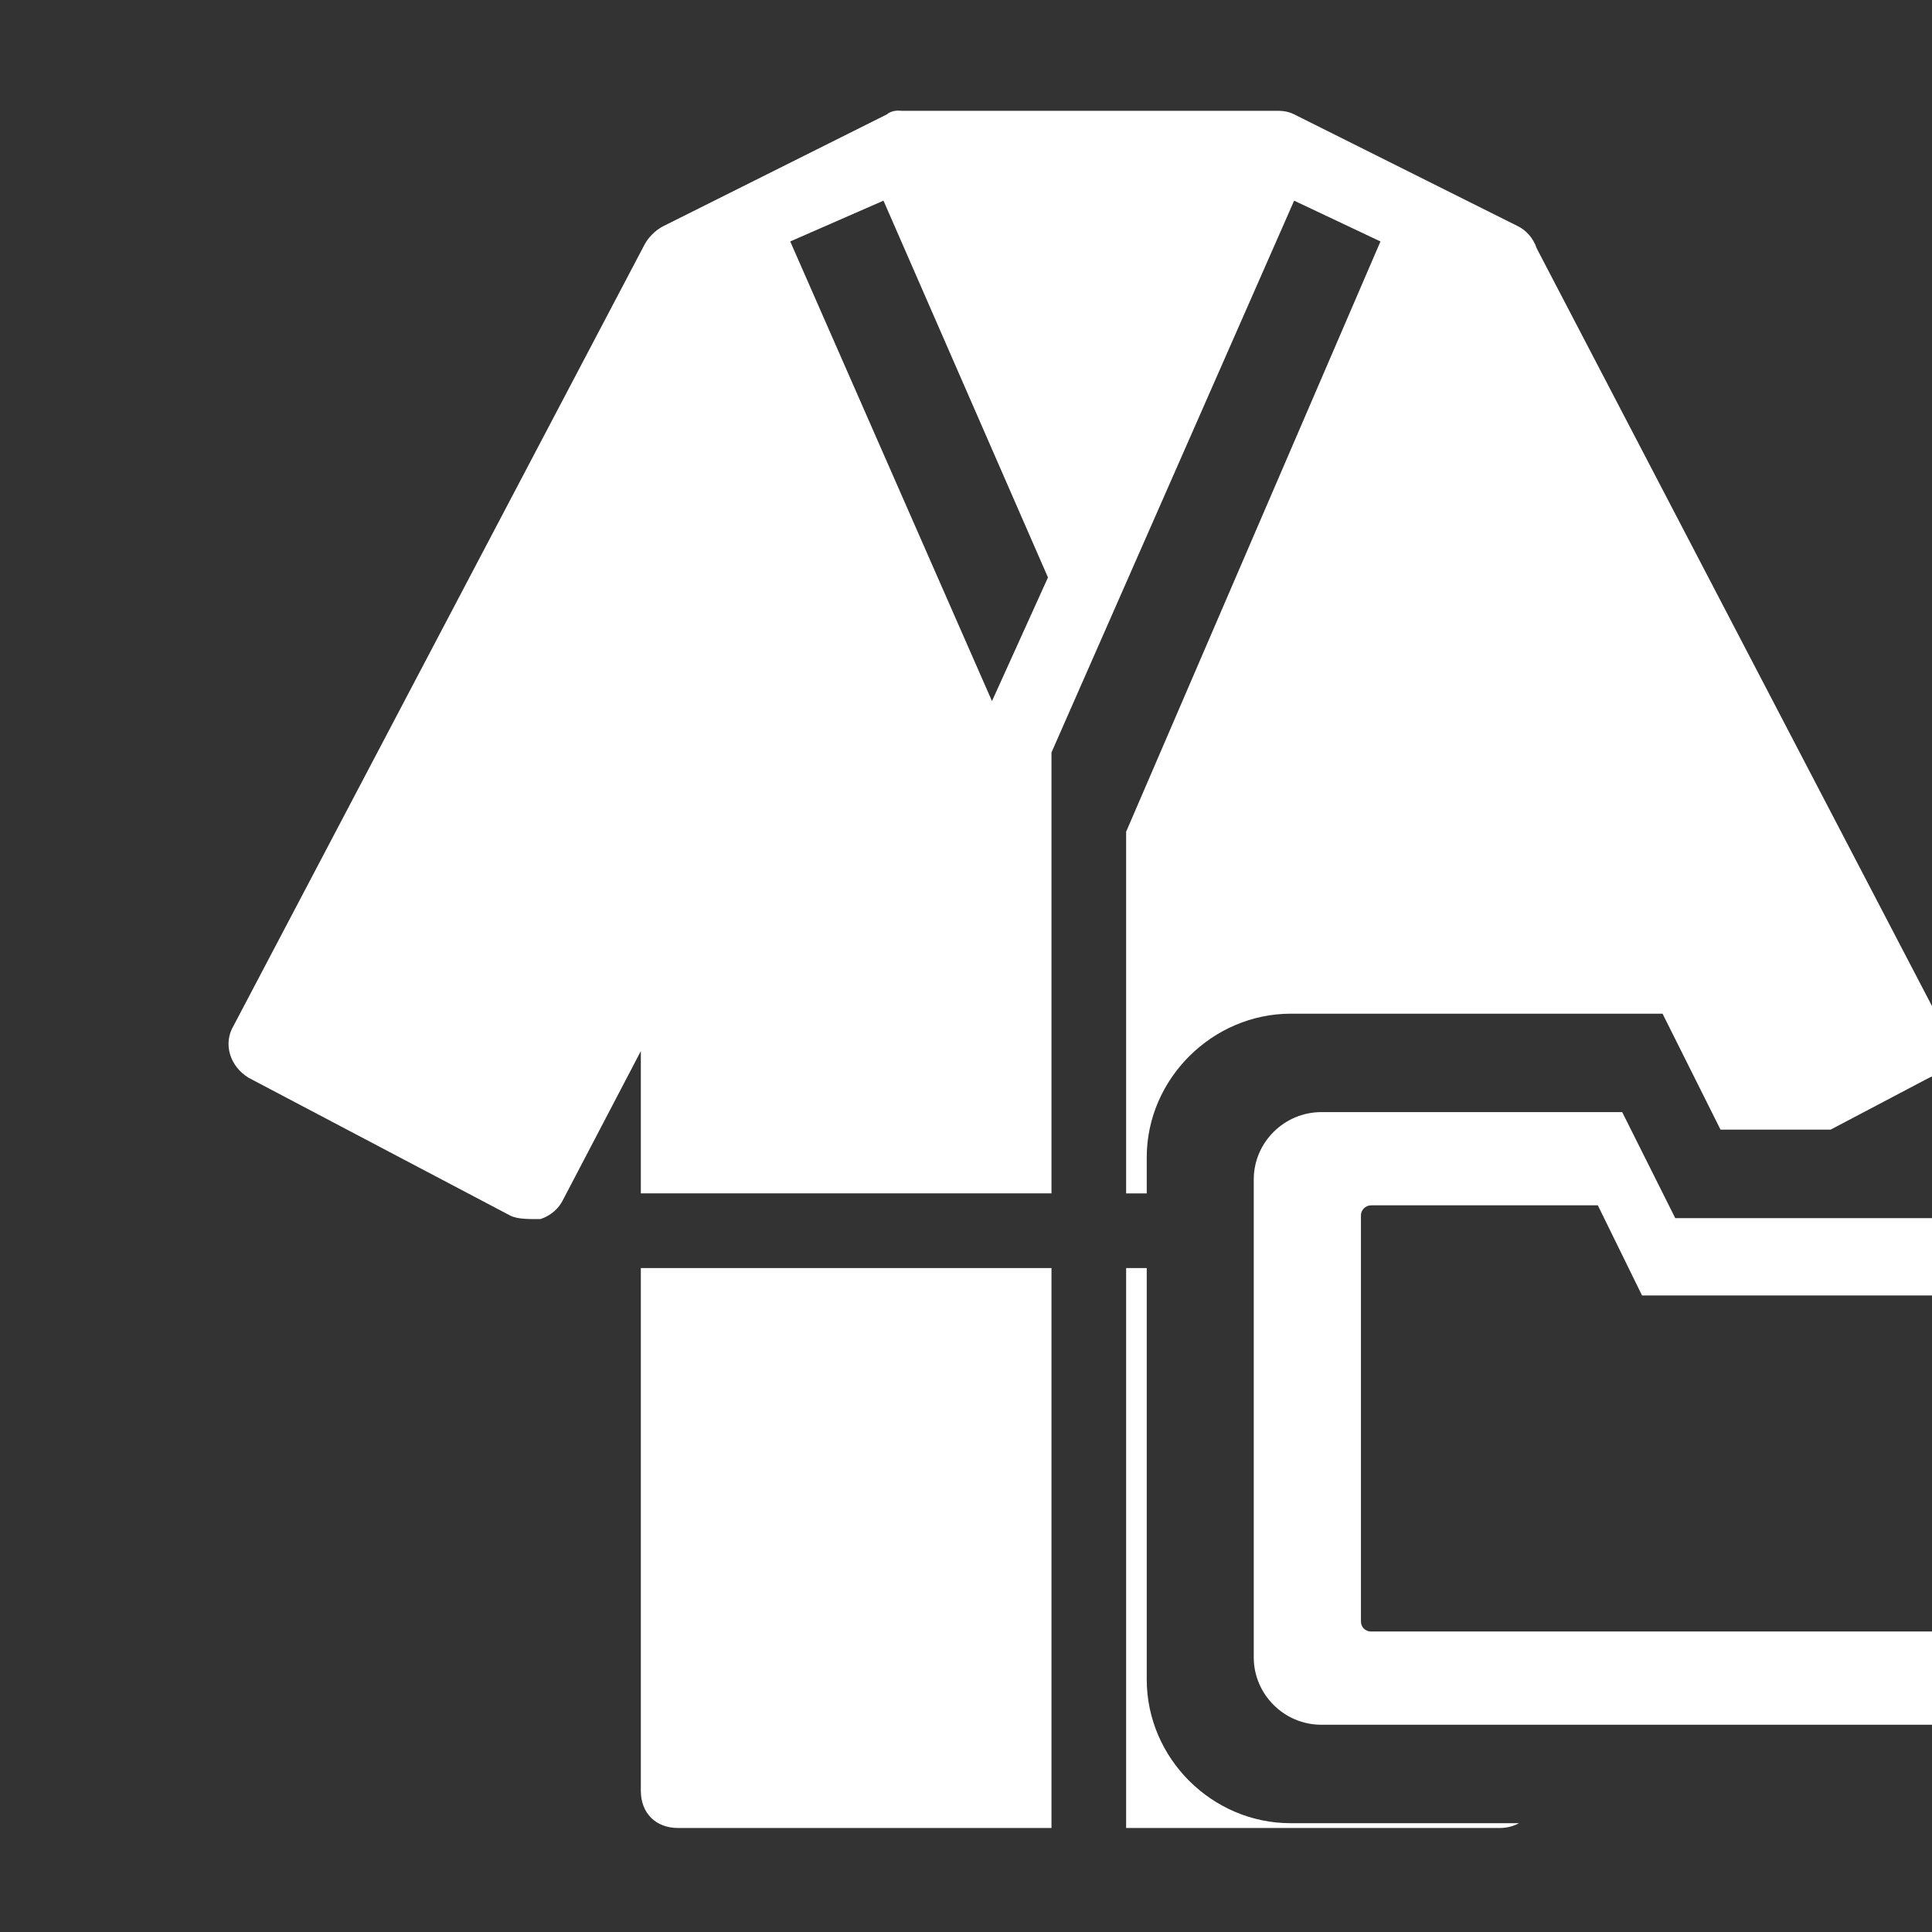 <?xml version="1.0" encoding="UTF-8" standalone="no"?>
<svg
   width="50pt"
   height="50pt"
   viewBox="0 0 50 50"
   version="1.1"
   id="svg7"
   sodipodi:docname="icon_avatar_settings_profile.svg"
   inkscape:version="1.1.1 (3bf5ae0d25, 2021-09-20)"
   xmlns:inkscape="http://www.inkscape.org/namespaces/inkscape"
   xmlns:sodipodi="http://sodipodi.sourceforge.net/DTD/sodipodi-0.dtd"
   xmlns="http://www.w3.org/2000/svg"
   xmlns:svg="http://www.w3.org/2000/svg"
   xmlns:sketch="http://www.bohemiancoding.com/sketch/ns">
  <rect x="0" y="0" width="50" height="50" fill="#333333" stroke="none"/>
  <defs
     id="defs11" />
  <sodipodi:namedview
     id="namedview9"
     pagecolor="#ffffff"
     bordercolor="#666666"
     borderopacity="1.0"
     inkscape:pageshadow="2"
     inkscape:pageopacity="0.0"
     inkscape:pagecheckerboard="0"
     inkscape:document-units="pt"
     showgrid="false"
     inkscape:zoom="6.5475"
     inkscape:cx="21.458572"
     inkscape:cy="26.651394"
     inkscape:window-width="2560"
     inkscape:window-height="1377"
     inkscape:window-x="-8"
     inkscape:window-y="-8"
     inkscape:window-maximized="1"
     inkscape:current-layer="svg7" />
  <path
     id="path842"
     style="fill:#ffffff;fill-opacity:1;fill-rule:nonzero;stroke:none;stroke-width:0.268"
     d="m 31.021,3.818 c -0.04,-0.002 -0.083,-0.002 -0.131,0.006 -0.096,0.015 -0.218,0.055 -0.283,0.121 L 22.879,7.809 C 22.622,7.94 22.364,8.196 22.234,8.453 L 8.066,35.383 c -0.388,0.645 -0.122,1.426 0.521,1.812 l 9.018,4.75 c 0.256,0.131 0.659,0.121 1.047,0.121 0.388,-0.131 0.635,-0.388 0.766,-0.645 l 2.695,-5.152 v 4.91 H 36.283 V 25.965 L 44.656,6.924 47.635,8.332 38.859,28.701 v 12.479 h 0.711 v -1.244 c 0,-2.712 2.272,-4.957 4.969,-4.957 h 12.83 l 2,4 h 3.801 l 3.385,-1.783 c 0.644,-0.257 0.911,-1.047 0.523,-1.691 L 53.029,8.574 C 52.898,8.186 52.642,7.94 52.385,7.809 L 44.656,3.945 C 44.4,3.814 44.143,3.824 44.012,3.824 h -12.881 c -0.033,0 -0.069,-0.004 -0.109,-0.006 z M 30.486,6.924 36.162,19.926 34.23,24.193 27.268,8.332 Z M 22.113,43.756 v 18.035 c 0,0.775 0.514,1.287 1.289,1.287 H 36.283 V 43.756 Z m 16.746,0 v 19.322 h 12.883 c 0.258,0 0.483,-0.062 0.674,-0.166 H 44.531 c -2.706,0 -4.961,-2.241 -4.961,-4.959 V 43.756 Z"
     transform="scale(0.75)"
     sodipodi:nodetypes="sccccccccccccccccccssccccccccsssccccccsscccccscsscc" />
  <g
     id="Page-1"
     stroke="none"
     stroke-width="1"
     fill="none"
     fill-rule="evenodd"
     sketch:type="MSPage"
     transform="matrix(0.676,0,0,0.676,59.547,44.94)">
    <g
       id="icon-94-folder"
       sketch:type="MSArtboardGroup"
       fill="#000000" />
  </g>
  <g
     id="Page-1-2"
     stroke="none"
     stroke-width="1"
     fill="none"
     fill-rule="evenodd"
     sketch:type="MSPage"
     transform="matrix(0.75,0,0,0.75,61.394,45.847)"
     style="stroke-width:2.867;stroke-miterlimit:4;stroke-dasharray:none">
    <g
       id="icon-94-folder-5"
       sketch:type="MSArtboardGroup"
       fill="#000000"
       style="stroke-width:2.867;stroke-miterlimit:4;stroke-dasharray:none" />
  </g>
  <path
     style="color:#000000;fill:#ffffff;-inkscape-stroke:none"
     d="m 34.199,28.781 c -0.962,0 -1.752,0.783 -1.752,1.744 v 12.367 c 0,0.961 0.79,1.744 1.746,1.744 h 17.17 c 0.96,0 1.744,-0.788 1.744,-1.748 v -9.615 c 0,-0.961 -0.79,-1.748 -1.754,-1.748 H 43.355 L 41.982,28.781 Z m 1.28,2.413 h 5.873 l 1.144,2.333 h 0.199 7.374 c 0.146,0 0.264,0.117 0.264,0.264 v 8.168 c 0,0.154 -0.111,0.264 -0.257,0.264 H 35.48 c -0.145,0 -0.259,-0.114 -0.259,-0.259 V 31.452 c 0,-0.136 0.117,-0.257 0.259,-0.257 z"
     id="folder"
     sodipodi:nodetypes="ssssssssccsccccssssssscc" />
</svg>
